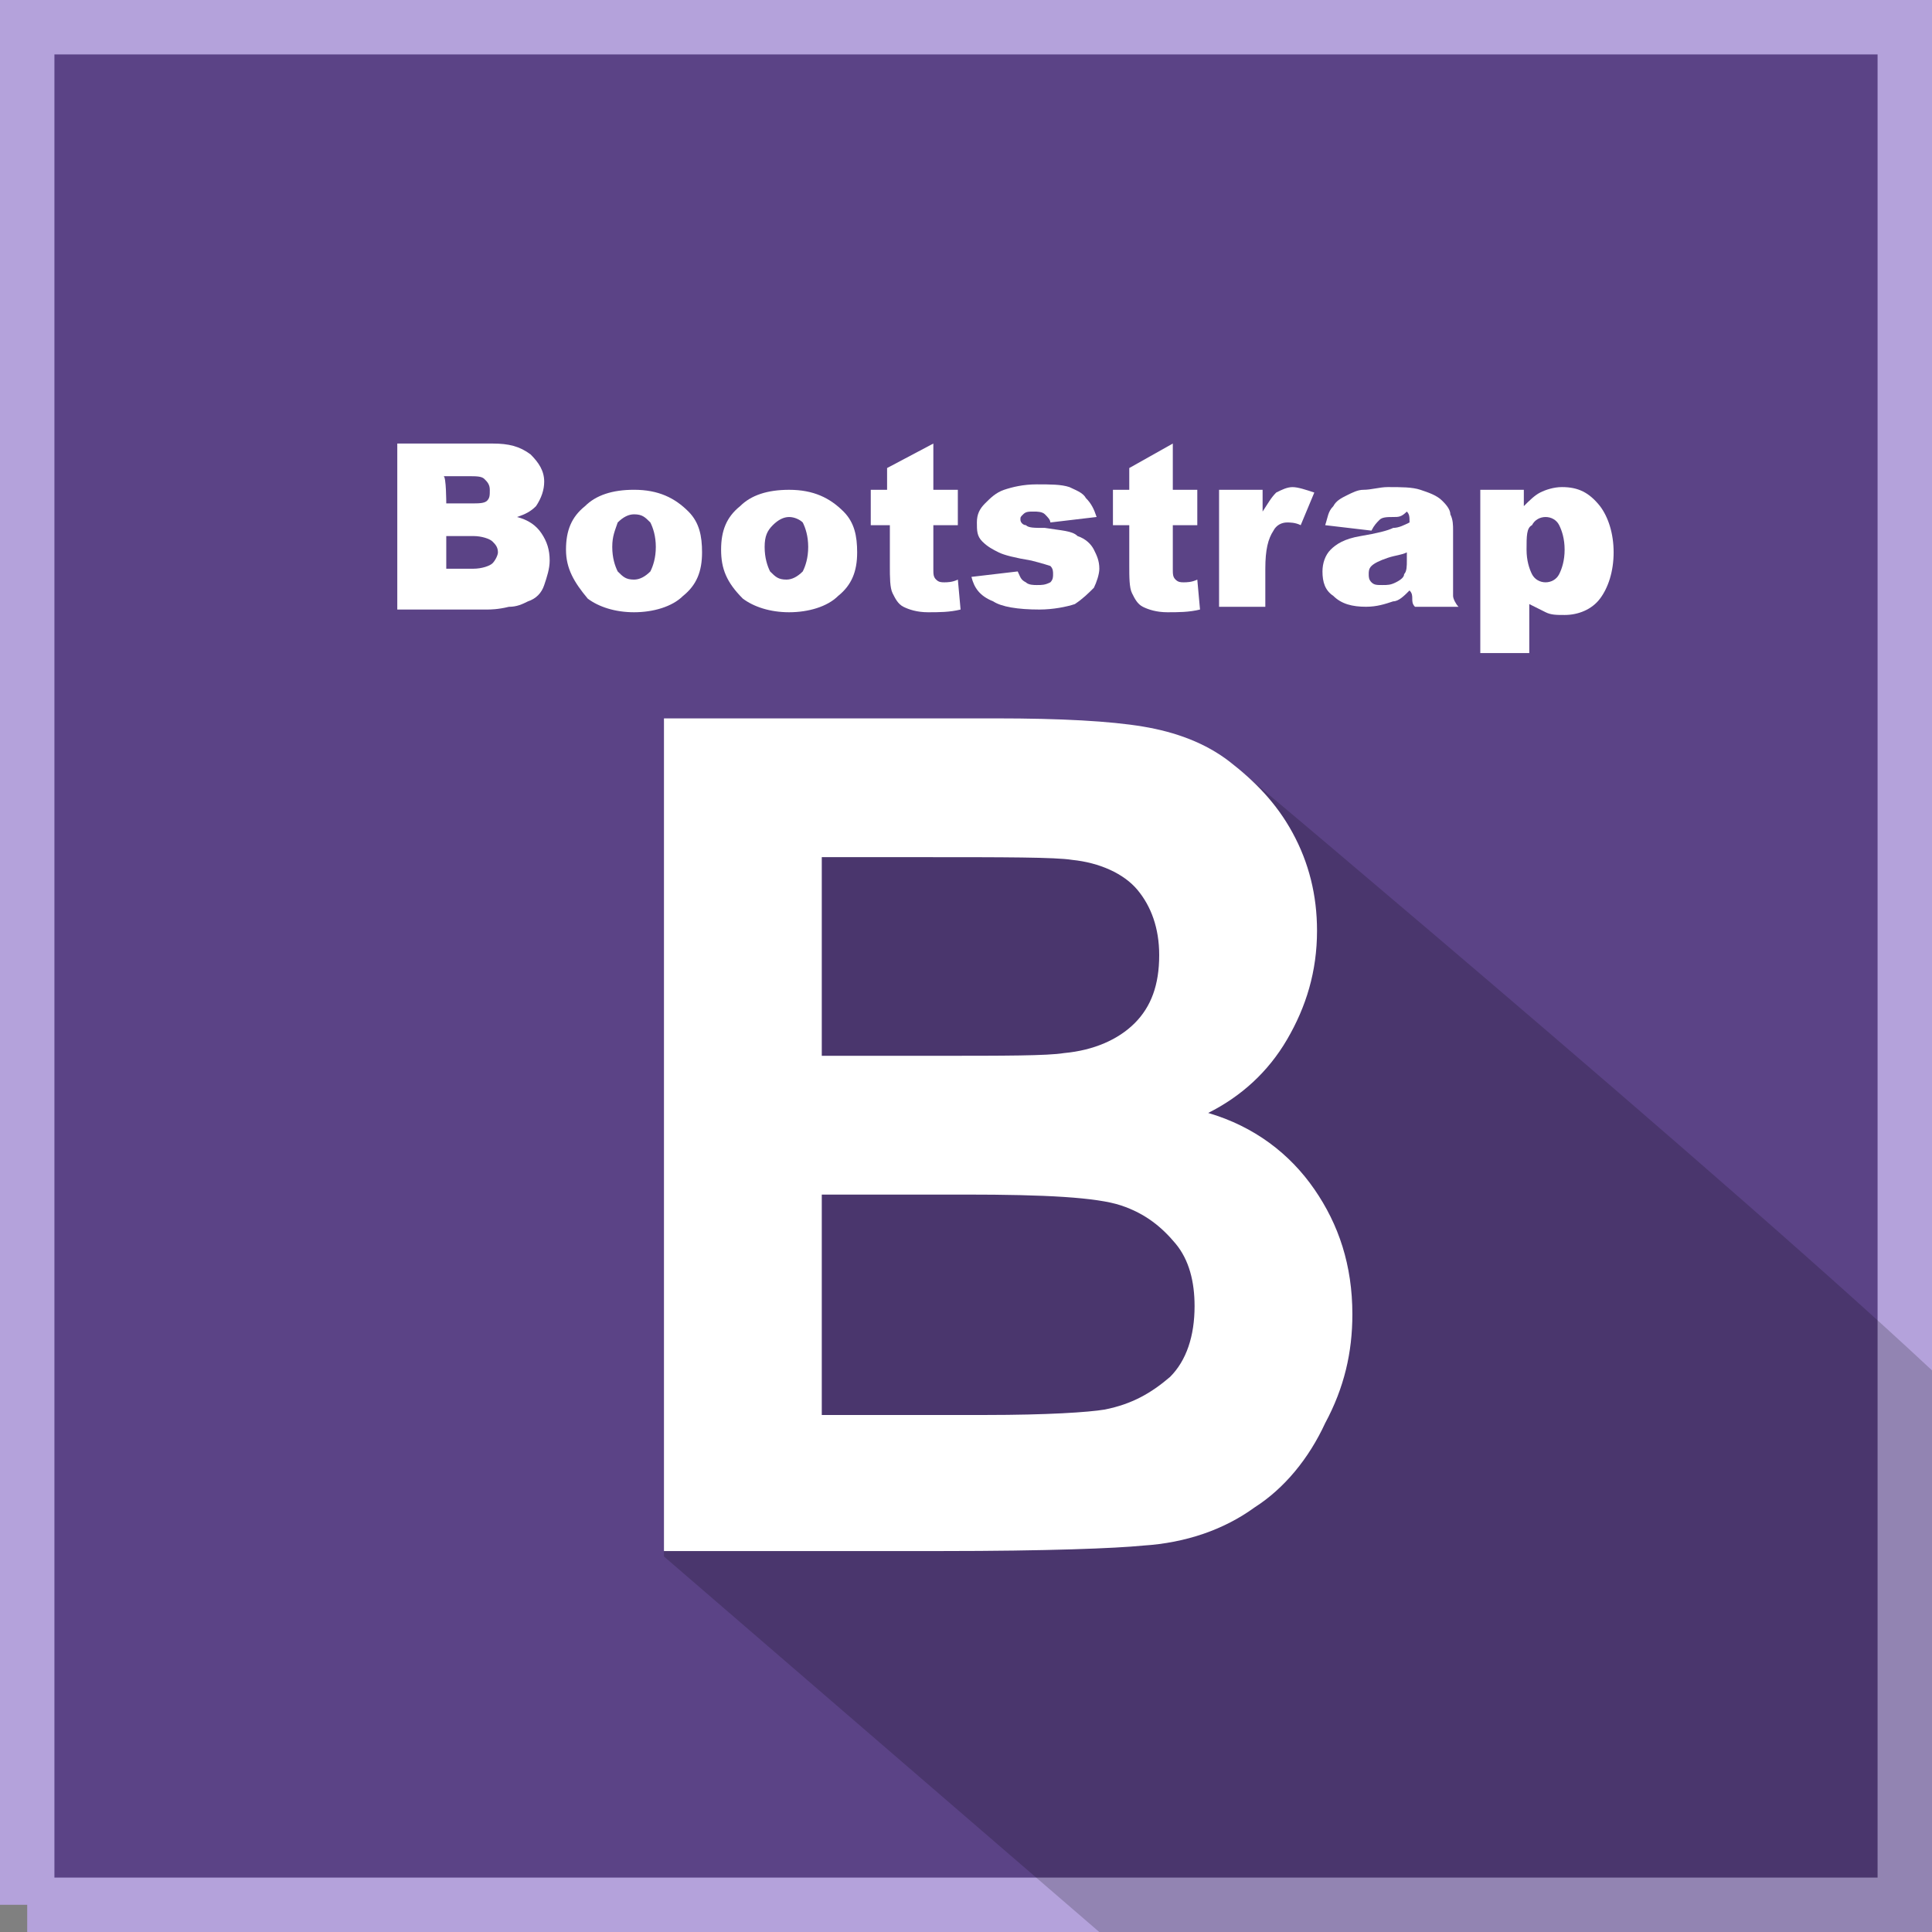 <?xml version="1.0" encoding="utf-8"?>
<!-- Generator: Adobe Illustrator 15.1.0, SVG Export Plug-In . SVG Version: 6.00 Build 0)  -->
<!DOCTYPE svg PUBLIC "-//W3C//DTD SVG 1.1//EN" "http://www.w3.org/Graphics/SVG/1.1/DTD/svg11.dtd">
<svg version="1.1" id="Layer_1" xmlns="http://www.w3.org/2000/svg" xmlns:xlink="http://www.w3.org/1999/xlink" x="0px" y="0px"
	 width="71px" height="71px" viewBox="-1 -1 71 71" enable-background="new -1 -1 71 71" xml:space="preserve">
<rect x="-1" y="-1" width="71" height="71" fill="#808080" stroke="none"/>
<g>
	<polyline fill="#5B4386" stroke="#B4A2DB" stroke-width="2" stroke-miterlimit="10" points="0,69 69,69 69,0 0,0 0,69 	"/>
	<path fill="#FFFFFF" d="M15.4,19.9h1c0.3,0,0.6-0.101,0.7-0.2c0.1-0.1,0.199-0.3,0.199-0.4c0-0.199-0.1-0.3-0.199-0.399
		C17,18.8,16.7,18.7,16.4,18.7h-1V19.9 M15.4,17.5H16.3c0.301,0,0.5,0,0.601-0.1C17,17.3,17,17.2,17,17s-0.1-0.3-0.2-0.399
		C16.7,16.5,16.5,16.5,16.2,16.5h-0.9C15.4,16.5,15.4,17.5,15.4,17.5z M13.5,15.3H17.1c0.6,0,1,0.101,1.399,0.4
		c0.3,0.3,0.5,0.6,0.5,1c0,0.3-0.1,0.6-0.3,0.9C18.5,17.8,18.3,17.9,18,18c0.4,0.101,0.7,0.3,0.9,0.601c0.2,0.3,0.3,0.6,0.3,1
		c0,0.3-0.1,0.6-0.2,0.899c-0.1,0.3-0.3,0.5-0.6,0.601C18.2,21.2,18,21.3,17.7,21.3C17.3,21.4,17,21.4,16.9,21.4h-3.3V15.3H13.5z"/>
	<path fill="#FFFFFF" d="M21.5,19.1C21.5,19.5,21.6,19.8,21.7,20c0.2,0.2,0.3,0.3,0.6,0.3c0.2,0,0.4-0.1,0.601-0.3
		c0.1-0.2,0.2-0.5,0.2-0.899c0-0.4-0.101-0.7-0.2-0.9c-0.2-0.2-0.3-0.3-0.601-0.3c-0.199,0-0.399,0.1-0.6,0.3
		C21.6,18.5,21.5,18.7,21.5,19.1 M19.8,19.2c0-0.7,0.2-1.2,0.7-1.6c0.4-0.4,1-0.601,1.8-0.601c0.9,0,1.5,0.3,2,0.8
		c0.4,0.4,0.5,0.9,0.5,1.5c0,0.7-0.199,1.2-0.699,1.601C23.7,21.3,23,21.5,22.3,21.5C21.6,21.5,21,21.3,20.6,21
		C20.1,20.4,19.8,19.9,19.8,19.2z"/>
	<path fill="#FFFFFF" d="M27.1,19.1C27.1,19.5,27.2,19.8,27.3,20c0.2,0.2,0.301,0.3,0.601,0.3c0.2,0,0.399-0.1,0.6-0.3
		c0.101-0.2,0.2-0.5,0.2-0.899c0-0.4-0.1-0.7-0.2-0.9C28.4,18.1,28.2,18,28,18S27.6,18.1,27.4,18.3C27.2,18.5,27.1,18.7,27.1,19.1
		 M25.5,19.2c0-0.7,0.2-1.2,0.7-1.6C26.6,17.2,27.2,17,28,17c0.9,0,1.5,0.3,2,0.8c0.4,0.4,0.5,0.9,0.5,1.5c0,0.7-0.2,1.2-0.7,1.601
		C29.4,21.3,28.7,21.5,28,21.5s-1.3-0.2-1.7-0.5C25.7,20.4,25.5,19.9,25.5,19.2z"/>
	<path fill="#FFFFFF" d="M33.3,15.3V17h0.9v1.3h-0.9V19.9c0,0.2,0,0.3,0.101,0.399c0.1,0.101,0.2,0.101,0.3,0.101s0.3,0,0.5-0.101
		l0.1,1.101c-0.399,0.1-0.8,0.1-1.199,0.1c-0.4,0-0.7-0.1-0.9-0.2c-0.2-0.1-0.3-0.3-0.4-0.5c-0.1-0.199-0.1-0.6-0.1-1v-1.5H31V17
		H31.6v-0.8L33.3,15.3"/>
	<path fill="#FFFFFF" d="M34.7,20.2l1.7-0.2c0.1,0.2,0.1,0.3,0.3,0.4c0.1,0.1,0.3,0.1,0.4,0.1c0.199,0,0.3,0,0.5-0.1
		c0.1-0.101,0.1-0.2,0.1-0.3c0-0.101,0-0.2-0.1-0.301c0,0-0.301-0.1-0.7-0.199c-0.601-0.101-1-0.2-1.2-0.301
		c-0.2-0.1-0.4-0.199-0.6-0.399c-0.2-0.2-0.2-0.4-0.2-0.7s0.1-0.5,0.3-0.7s0.4-0.399,0.7-0.5c0.3-0.1,0.7-0.2,1.2-0.2
		S38,16.8,38.3,16.9c0.2,0.1,0.5,0.2,0.601,0.399c0.2,0.2,0.3,0.4,0.399,0.7L37.6,18.2c0-0.1-0.101-0.2-0.2-0.3
		C37.3,17.8,37.1,17.8,37,17.8c-0.2,0-0.3,0-0.399,0.101C36.5,18,36.5,18,36.5,18.1c0,0.1,0.101,0.199,0.2,0.199
		C36.8,18.4,37,18.4,37.4,18.4c0.6,0.1,1,0.1,1.2,0.3c0.3,0.1,0.5,0.3,0.6,0.5s0.2,0.4,0.2,0.7c0,0.2-0.101,0.5-0.2,0.7
		C39,20.8,38.8,21,38.5,21.2c-0.3,0.1-0.8,0.2-1.3,0.2c-0.8,0-1.4-0.101-1.7-0.3C35,20.9,34.8,20.6,34.7,20.2"/>
	<path fill="#FFFFFF" d="M42.1,15.3V17H43v1.3H42.1V19.9c0,0.2,0,0.3,0.1,0.399c0.1,0.101,0.2,0.101,0.3,0.101
		c0.101,0,0.3,0,0.5-0.101L43.1,21.4c-0.4,0.1-0.801,0.1-1.2,0.1c-0.4,0-0.7-0.1-0.9-0.2c-0.2-0.1-0.3-0.3-0.399-0.5
		C40.5,20.6,40.5,20.2,40.5,19.8v-1.5h-0.6V17h0.6v-0.8L42.1,15.3"/>
	<path fill="#FFFFFF" d="M43.8,17H45.4v0.8c0.2-0.3,0.3-0.5,0.5-0.699c0.2-0.101,0.399-0.2,0.6-0.2s0.5,0.1,0.8,0.2L46.8,18.3
		c-0.199-0.1-0.399-0.1-0.5-0.1c-0.199,0-0.399,0.1-0.5,0.3c-0.199,0.3-0.3,0.7-0.3,1.4V21.3h-1.7V17"/>
	<path fill="#FFFFFF" d="M50.7,19.3C50.5,19.4,50.3,19.4,50,19.5c-0.3,0.101-0.5,0.2-0.6,0.3C49.3,19.9,49.3,20,49.3,20.1
		c0,0.1,0,0.199,0.101,0.3c0.1,0.1,0.2,0.1,0.399,0.1c0.2,0,0.301,0,0.5-0.1c0.2-0.101,0.301-0.2,0.301-0.3
		c0.1-0.101,0.1-0.301,0.1-0.5V19.3 M49.4,18.5l-1.7-0.2c0.1-0.3,0.1-0.5,0.3-0.699c0.101-0.2,0.3-0.301,0.5-0.4S48.9,17,49.1,17
		c0.3,0,0.6-0.1,0.899-0.1c0.5,0,0.9,0,1.2,0.1c0.3,0.101,0.6,0.2,0.8,0.4c0.101,0.1,0.3,0.3,0.3,0.5C52.4,18.1,52.4,18.3,52.4,18.5
		v1.9c0,0.2,0,0.399,0,0.5c0,0.1,0.1,0.3,0.2,0.399H51c-0.1-0.1-0.1-0.199-0.1-0.3c0-0.1,0-0.2-0.101-0.3
		c-0.199,0.2-0.399,0.4-0.6,0.4c-0.3,0.1-0.6,0.199-1,0.199c-0.5,0-0.9-0.1-1.2-0.399C47.7,20.7,47.6,20.4,47.6,20
		c0-0.3,0.1-0.6,0.3-0.8s0.5-0.4,1.1-0.5c0.601-0.1,1-0.2,1.2-0.3c0.2,0,0.4-0.101,0.6-0.2c0-0.2,0-0.3-0.1-0.4
		C50.5,18,50.4,18,50.2,18s-0.4,0-0.5,0.101C49.6,18.2,49.5,18.3,49.4,18.5z"/>
	<path fill="#FFFFFF" d="M55.1,19.2c0,0.4,0.1,0.7,0.199,0.9c0.101,0.199,0.301,0.3,0.5,0.3c0.2,0,0.4-0.101,0.5-0.3
		c0.101-0.2,0.2-0.5,0.2-0.9s-0.1-0.7-0.2-0.9C56.2,18.1,56,18,55.8,18C55.6,18,55.4,18.1,55.3,18.3C55.1,18.4,55.1,18.7,55.1,19.2
		 M53.4,23v-6H55V17.6c0.2-0.2,0.4-0.4,0.601-0.5c0.199-0.101,0.5-0.2,0.8-0.2c0.6,0,1,0.2,1.399,0.7c0.301,0.399,0.5,1,0.5,1.699
		c0,0.7-0.199,1.301-0.5,1.7C57.5,21.4,57,21.6,56.5,21.6c-0.3,0-0.5,0-0.7-0.101c-0.199-0.1-0.399-0.2-0.6-0.3V23H53.4z"/>
	<path opacity="0.191" fill="#010101" enable-background="new    " d="M71.9,51.2C66.5,45.7,44.2,27,44.2,27l-20.8-1.5v30.7
		l18.2,15.7H71.8V51.2"/>
	<path fill="#FFFFFF" d="M29.2,42.9V51h6c2.3,0,3.8-0.1,4.4-0.2C40.6,50.6,41.3,50.2,42,49.6C42.6,49,42.9,48.1,42.9,47
		c0-0.899-0.2-1.7-0.7-2.3s-1.1-1.1-2-1.4C39.3,43,37.4,42.9,34.5,42.9H29.2 M29.2,30.5v7.3h4.2c2.5,0,4.1,0,4.7-0.1
		c1.1-0.1,2-0.5,2.6-1.1c0.6-0.601,0.9-1.4,0.9-2.5c0-1-0.301-1.801-0.801-2.4s-1.399-1-2.399-1.1C37.8,30.5,35.9,30.5,32.9,30.5
		H29.2L29.2,30.5z M23.4,25.4h12.2C38,25.4,39.8,25.5,41,25.7s2.3,0.6,3.2,1.3s1.7,1.5,2.3,2.601c0.601,1.1,0.9,2.3,0.9,3.6
		c0,1.5-0.4,2.8-1.101,4C45.6,38.4,44.6,39.3,43.4,39.9c1.7,0.5,3,1.5,3.899,2.8c0.9,1.3,1.4,2.8,1.4,4.6c0,1.4-0.3,2.7-1,4
		c-0.6,1.301-1.5,2.4-2.6,3.101C44,55.2,42.6,55.7,41,55.8C40,55.9,37.5,56,33.6,56H23.4V25.4L23.4,25.4z"/>
</g>
</svg>
